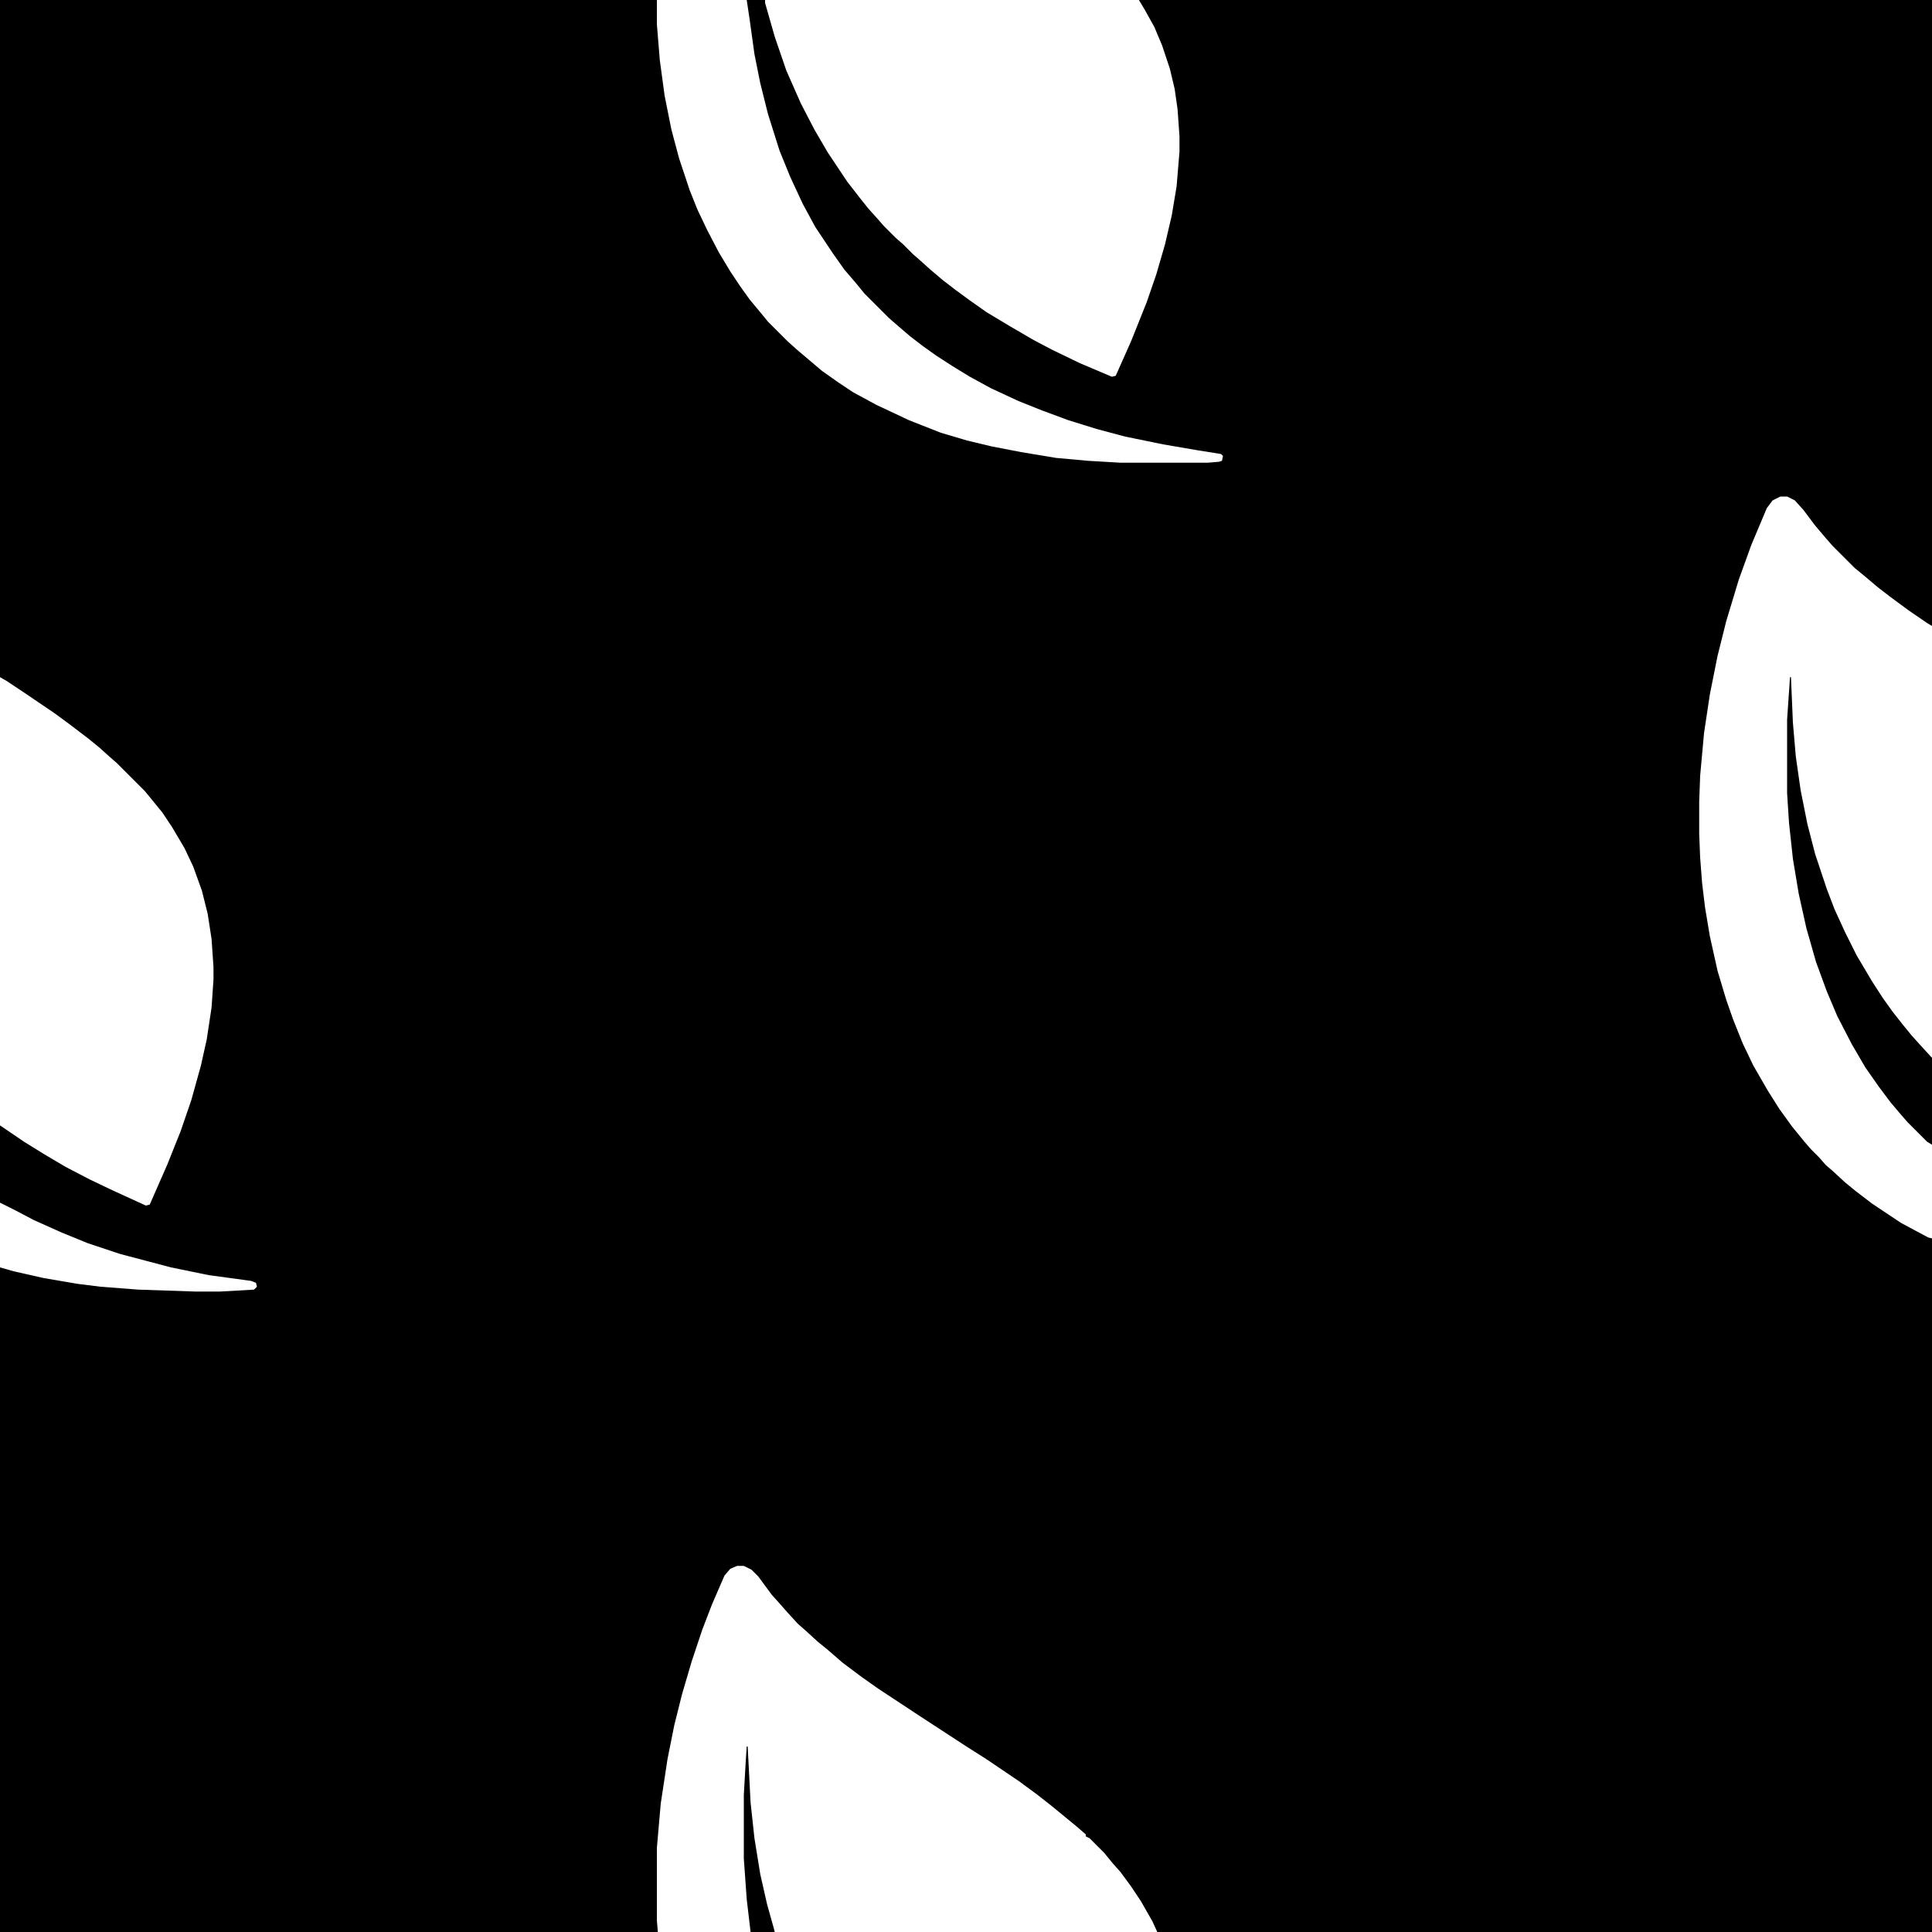 <?xml version="1.0" encoding="UTF-8"?>
<svg version="1.1" viewBox="0 0 2000 2000" width="1280" height="1280" xmlns="http://www.w3.org/2000/svg">
<path transform="translate(0)" d="m0 0h2e3v2e3h-2e3z"/>
<path transform="translate(1843,514)" d="m0 0h7l8 4 9 10 12 16 11 13 7 8 23 23 11 9 13 11 13 10 19 14 19 13 5 3v634l-4-1-28-15-30-20-17-13-11-9-13-12-7-6-7-8-8-8-7-8-13-16-13-18-12-19-15-26-11-23-10-25-7-20-9-30-8-36-5-30-3-25-2-26-1-25v-33l1-27 4-44 6-40 8-40 9-36 13-43 13-36 16-38 6-8z" fill="#fff"/>
<path transform="translate(792)" d="m0 0h387l6 10 10 18 8 19 8 24 5 21 3 21 2 28v16l-3 36-5 30-7 30-9 31-10 29-16 40-16 36-4 1-33-14-29-14-19-10-24-14-25-15-17-12-15-11-13-10-13-11-10-9-8-7-10-10-8-7-12-12-7-8-9-10-8-10-14-18-20-30-14-24-14-27-15-34-12-35-10-35z" fill="#fff"/>
<path transform="translate(763,1621)" d="m0 0h7l8 4 7 7 14 19 9 10 7 8 11 12 8 7 12 11 11 9 15 13 20 15 17 12 44 29 46 30 22 14 34 23 19 14 14 11 11 9 17 14 8 7v2l4 2 15 15 9 11 8 9 11 15 10 15 12 21 5 11h-517l-1-12v-75l4-46 7-46 7-35 8-32 10-34 11-33 10-26 13-30 6-7z" fill="#fff"/>
<path transform="translate(0,701)" d="m0 0 7 4 18 12 31 21 15 11 21 16 11 9 10 9 8 7 29 29 18 22 10 15 13 22 9 19 9 25 6 24 4 26 2 29v13l-2 29-5 33-6 27-10 36-11 32-14 35-11 25-7 16-4 1-35-16-23-11-25-13-22-13-21-13-25-17z" fill="#fff"/>
<path transform="translate(680)" d="m0 0h93l3 20 5 36 6 30 8 32 12 38 11 27 13 28 13 24 18 27 12 17 12 14 9 11 25 25 8 7 14 12 13 10 14 10 17 11 18 11 22 12 28 13 25 10 27 10 29 9 30 8 39 8 35 6 25 4 2 2-1 5-3 1-12 1h-90l-34-2-33-3-36-6-31-6-25-6-27-8-33-13-34-16-24-13-15-10-17-12-26-22-10-9-20-20-9-11-10-12-10-14-10-15-12-20-12-23-10-21-8-20-11-33-8-30-7-35-5-37-3-37z" fill="#fff"/>
<path transform="translate(1853,701)" d="m0 0h1l2 47 3 35 5 35 7 35 8 31 12 36 8 21 11 24 12 24 16 27 11 17 10 14 11 14 9 11 9 10 11 12 1 1v90l-5-3-20-20-7-8-11-13-12-16-14-20-14-24-15-29-11-26-11-30-10-35-8-36-6-36-4-37-2-31v-76z"/>
<path transform="translate(0,1245)" d="m0 0 16 8 19 10 29 13 27 11 33 11 53 14 39 8 44 6 5 2 1 4-3 3-35 2h-26l-59-2-39-3-24-3-35-6-31-7-14-4z" fill="#fff"/>
<path transform="translate(773,1808)" d="m0 0h1l3 58 4 37 6 37 7 31 7 25 1 4h-25l-4-34-3-42v-66l2-35z"/>
</svg>
